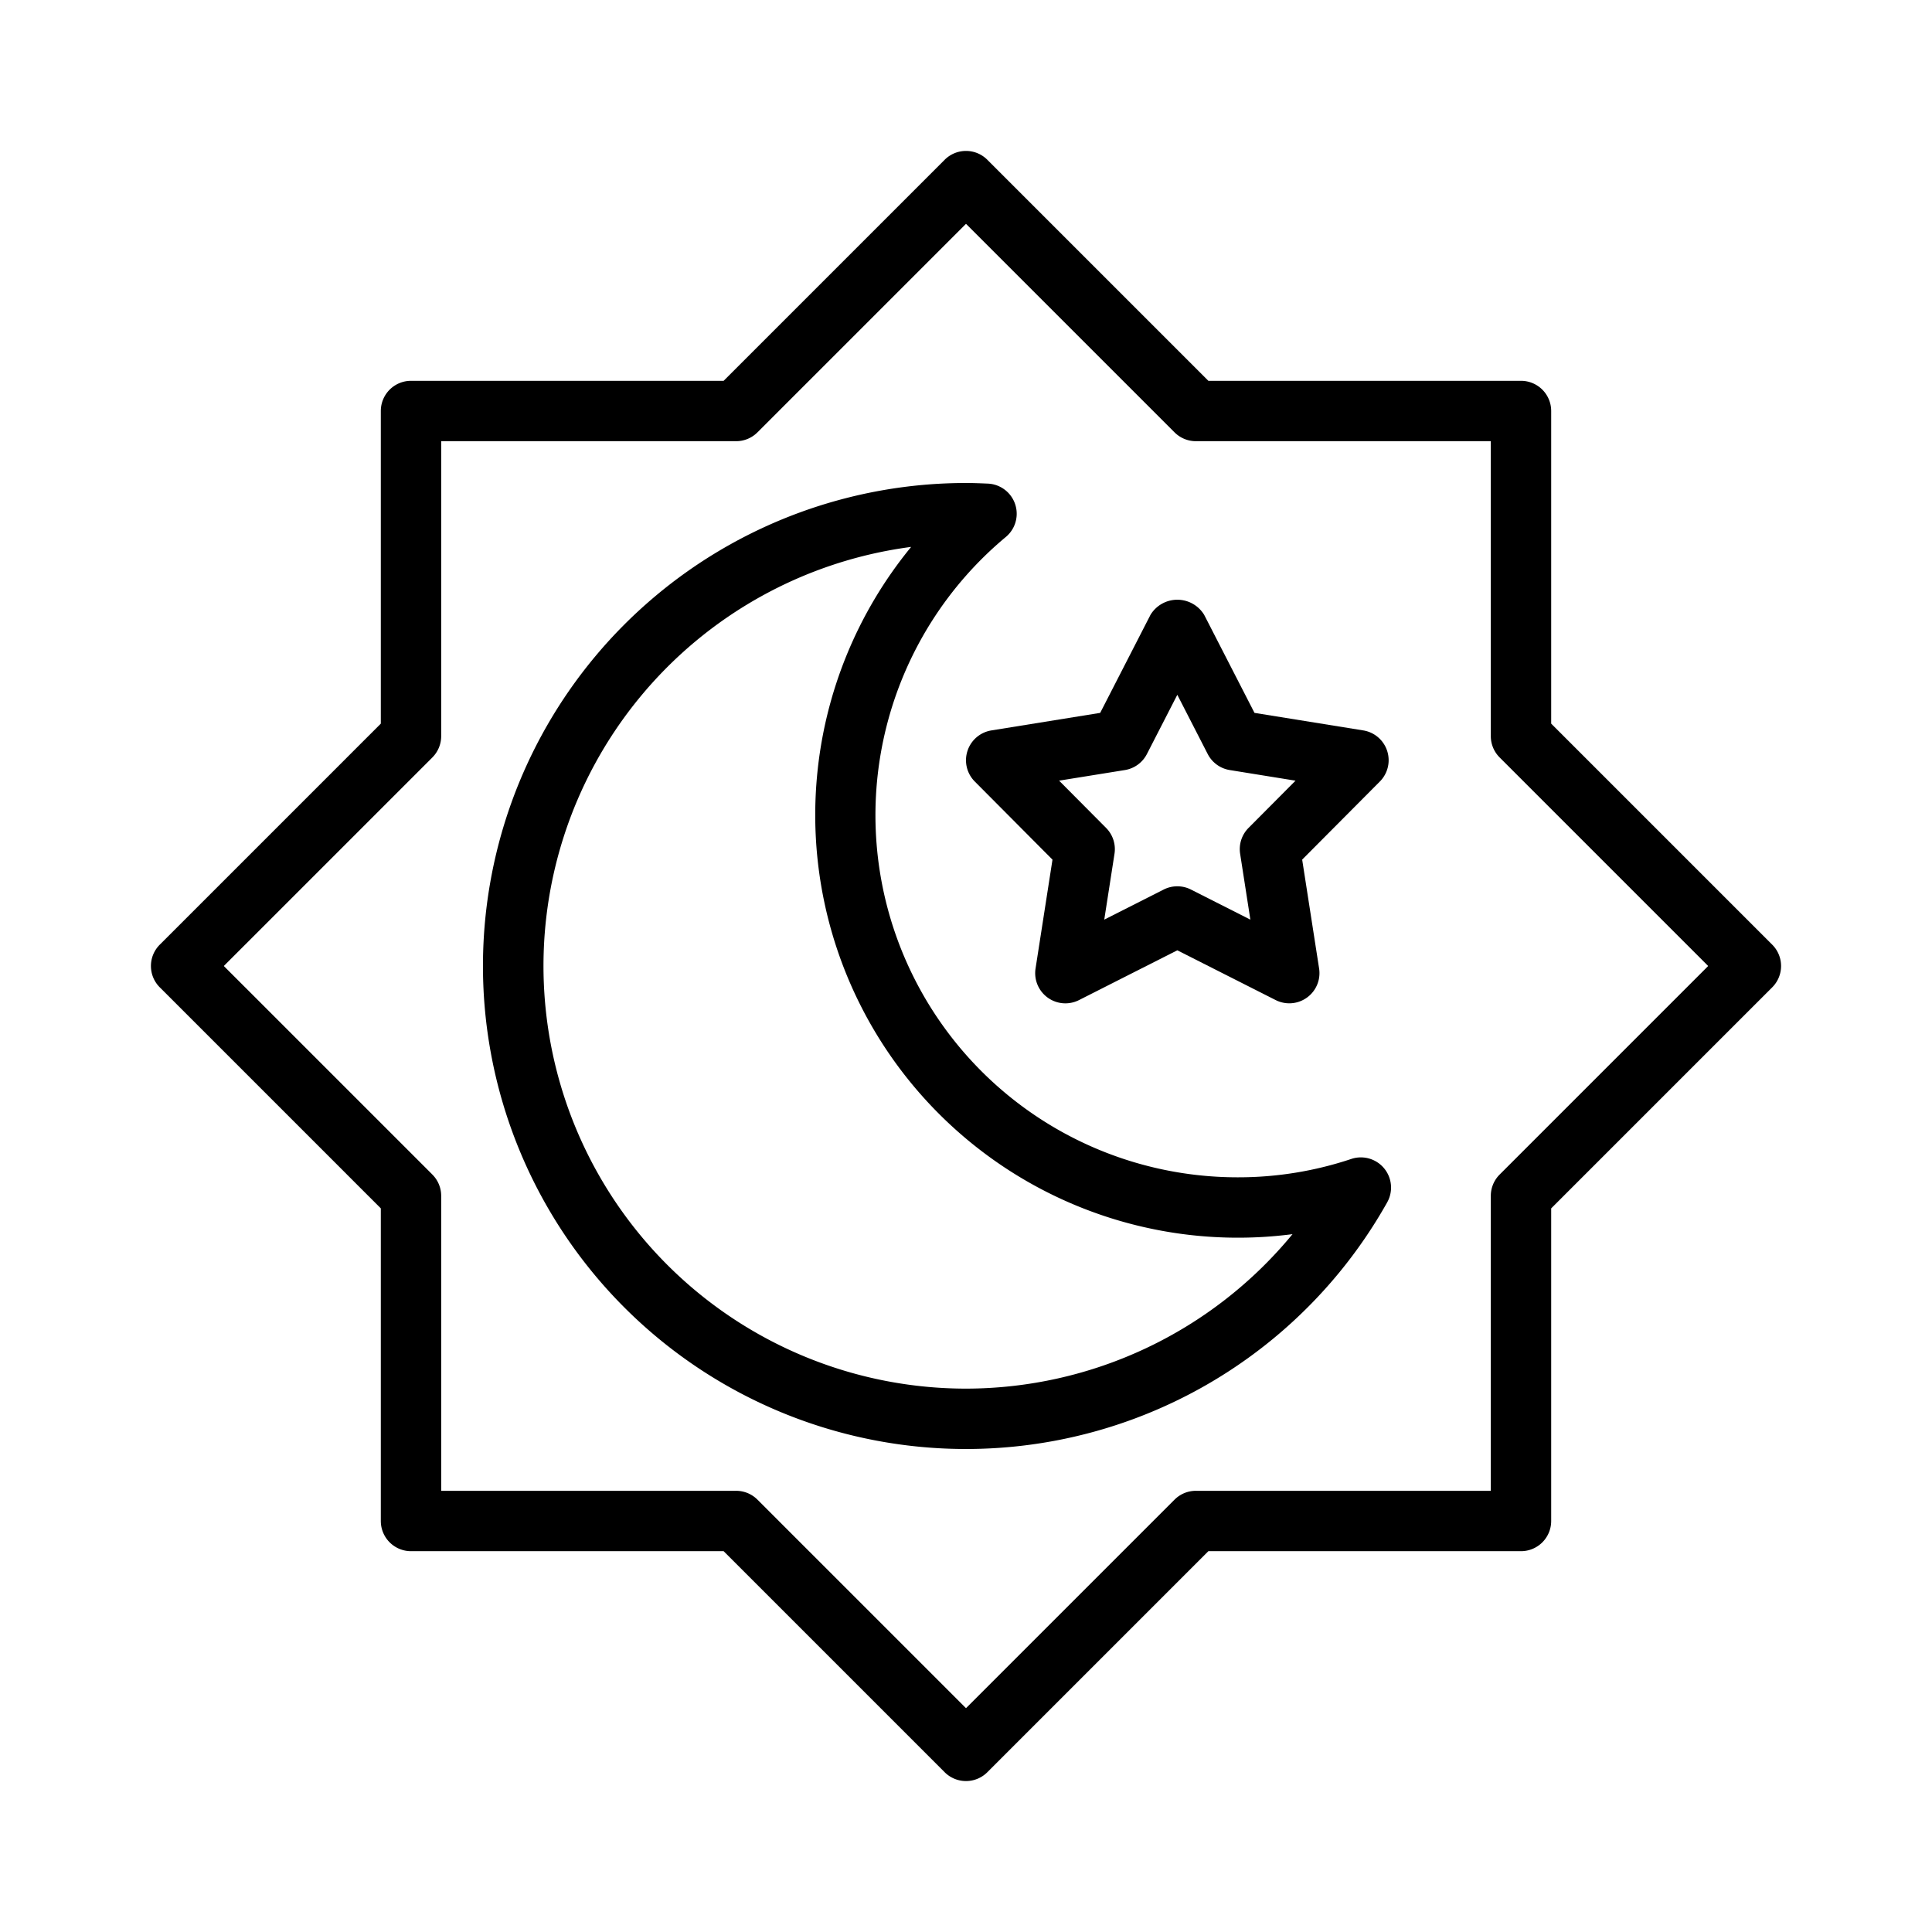<svg xmlns="http://www.w3.org/2000/svg"  viewBox="0 0 64 64" width="128px" height="128px"><title>muslim islam islamic ornament ramadan_1</title><path d="M58.707,31.293l-7.322-7.322V13.615a1,1,0,0,0-1-1H40.029L32.707,5.293a.999.999,0,0,0-1.414,0l-7.322,7.322H13.615a1,1,0,0,0-1,1V23.971L5.293,31.293a.999.999,0,0,0,0,1.414l7.322,7.322V50.385a1,1,0,0,0,1,1H23.971L31.293,58.707a1.0 1,0,0,0,1.414,0l7.322-7.322H50.385a1,1,0,0,0,1-1V40.029L58.707,32.707A.999.999,0,0,0,58.707,31.293Zm-9.029,7.615a.999.999,0,0,0-.293.707v9.77h-9.77a.999.999,0,0,0-.707.293L32,56.586l-6.908-6.908a.999.999,0,0,0-.707-.293h-9.77v-9.77a.999.999,0,0,0-.293-.707L7.414,32l6.908-6.908a.999.999,0,0,0,.293-.707v-9.77h9.77a.999.999,0,0,0,.707-.293L32,7.414l6.908,6.908a.999.999,0,0,0,.707.293h9.77v9.77a.999.999,0,0,0,.293.707L56.586,32Z"/><path d="M44.762,38.392A11.803,11.803,0,0,1,41,39a11.995,11.995,0,0,1-7.681-21.212,1,1,0,0,0-.596-1.768C32.49,16.01,32.245,16,32,16A16,16,0,1,0,45.952,39.83a1,1,0,0,0-1.19-1.438ZM32,46a14.001,14.001,0,0,1-1.817-27.883A14.002,14.002,0,0,0,42.816,40.883,14.025,14.025,0,0,1,32,46Z"/><path d="M32.049,24.875a.998.998,0,0,0,.242,1.014l2.574,2.588-.561,3.606a1,1,0,0,0,1.44,1.046L39,31.48l3.257,1.648a1,1,0,0,0,1.44-1.046l-.561-3.606,2.574-2.588a1,1,0,0,0-.55-1.692l-3.603-.581L39.89,20.368a1.04,1.04,0,0,0-1.779,0l-1.666,3.247-3.603.581A1,1,0,0,0,32.049,24.875Zm5.214.634a1,1,0,0,0,.73-.531L39,23.016l1.007,1.962a1,1,0,0,0,.73.531l2.179.352L41.36,27.425a.998.998,0,0,0-.279.858l.339,2.181-1.969-.997a1.002,1.002,0,0,0-.902,0l-1.969.997.339-2.181a.998.998,0,0,0-.279-.858L35.084,25.86Z"/></svg>